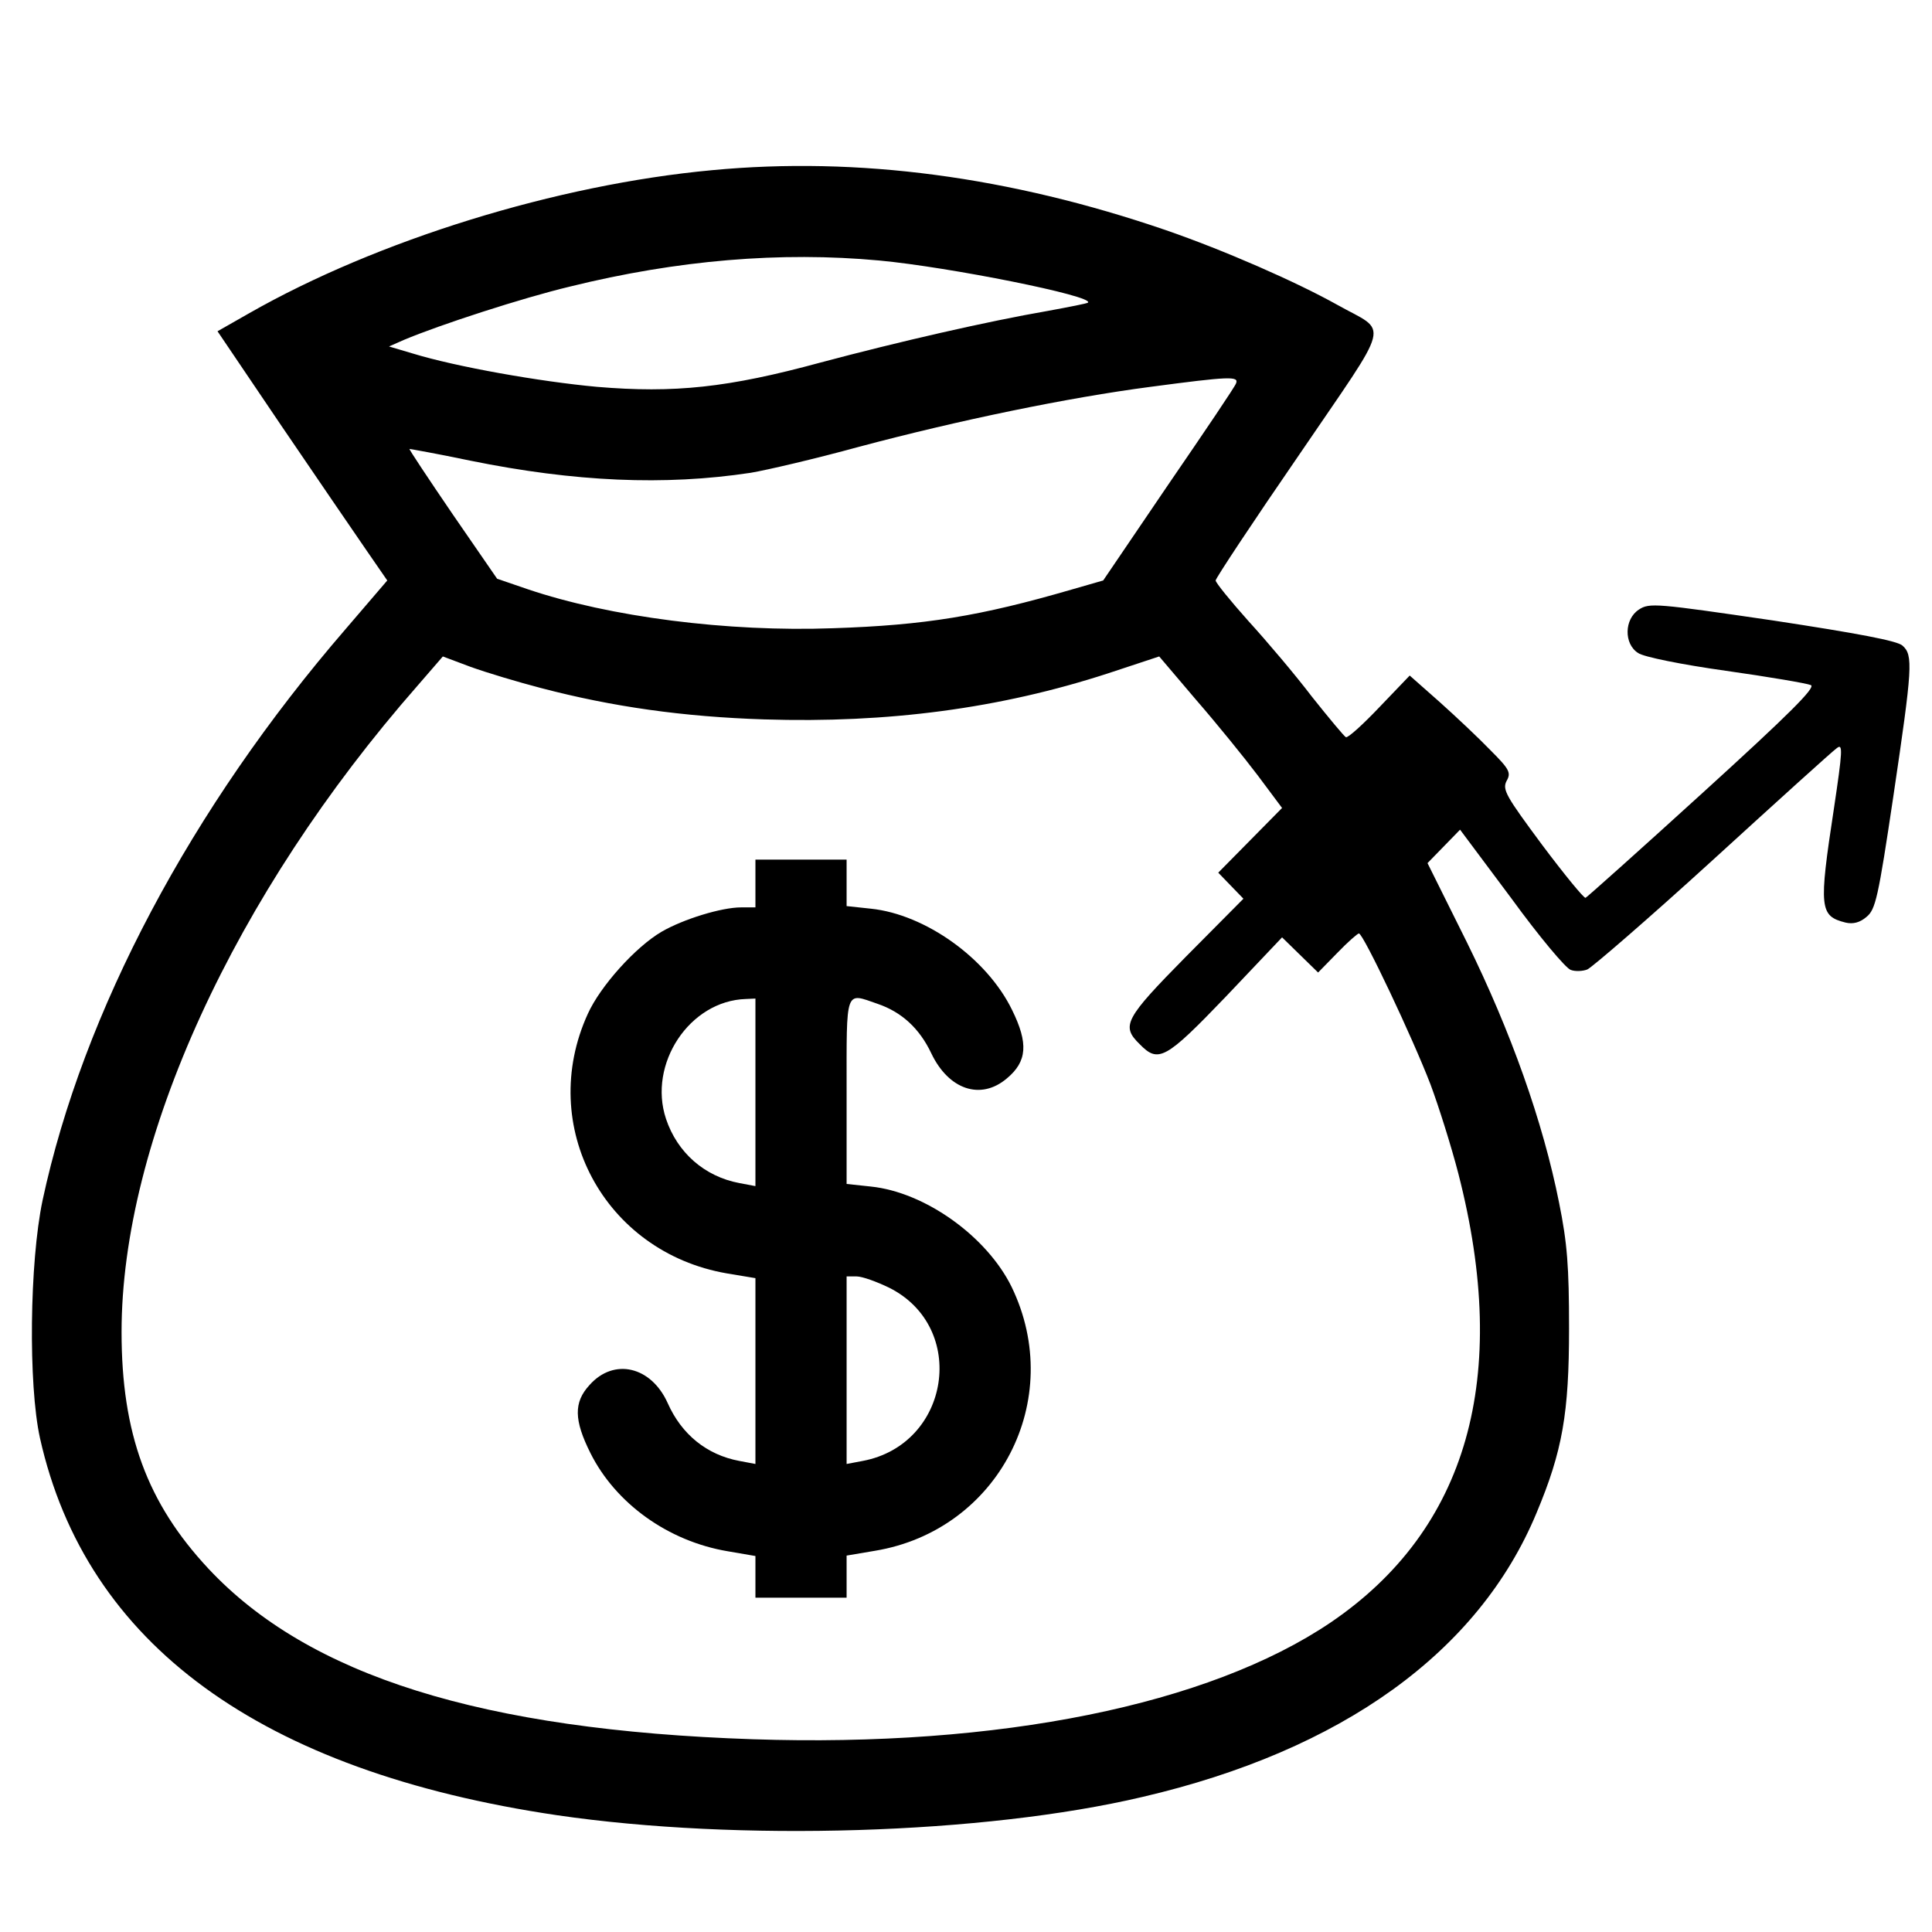 <?xml version="1.0" standalone="no"?>
<!DOCTYPE svg PUBLIC "-//W3C//DTD SVG 20010904//EN"
 "http://www.w3.org/TR/2001/REC-SVG-20010904/DTD/svg10.dtd">
<svg version="1.0" xmlns="http://www.w3.org/2000/svg"
 width="445pt" height="445pt" viewBox="0 0 445 445"
 preserveAspectRatio="xMidYMid meet">

<g transform="translate(0,445) scale(0.1,-0.1)"
fill="#000000" stroke="none">
<path d="M1640 4058 c-357 -33 -771 -161 -1067 -330 l-72 -41 146 -216 c81
-119 169 -248 196 -287 l49 -71 -96 -112 c-356 -412 -605 -882 -698 -1316 -30
-143 -33 -424 -6 -547 106 -475 508 -768 1191 -869 417 -61 983 -44 1348 42
460 107 775 334 908 654 60 143 75 230 75 425 0 143 -4 196 -23 290 -37 186
-111 394 -212 599 l-91 183 38 39 37 38 118 -158 c64 -88 126 -162 137 -165
10 -4 28 -3 38 1 10 4 141 117 289 252 149 136 277 252 286 258 14 11 13 -6
-7 -140 -35 -229 -33 -247 27 -262 17 -4 33 0 48 13 21 17 27 43 62 278 44
297 46 325 21 347 -12 11 -102 28 -299 58 -267 39 -284 41 -308 25 -34 -22
-35 -79 -2 -100 12 -9 102 -27 202 -41 99 -14 187 -29 196 -33 12 -5 -49 -66
-248 -247 -145 -132 -267 -241 -271 -243 -4 -1 -49 54 -100 122 -83 112 -92
127 -82 147 11 19 7 27 -37 71 -26 27 -79 77 -117 111 l-69 61 -69 -72 c-38
-40 -73 -72 -78 -70 -4 2 -39 44 -78 93 -38 50 -104 128 -146 174 -42 47 -76
89 -76 94 0 5 86 135 192 289 217 319 207 279 88 346 -95 53 -259 125 -395
172 -359 123 -708 170 -1045 138z m385 -208 c161 -15 496 -82 481 -97 -2 -2
-43 -10 -92 -19 -139 -24 -344 -71 -524 -119 -213 -58 -337 -71 -515 -56 -131
12 -324 46 -425 77 l-54 16 34 15 c83 35 274 97 383 123 247 61 485 81 712 60z
m822 -283 c-2 -7 -73 -112 -156 -233 l-150 -221 -73 -21 c-210 -61 -337 -82
-549 -89 -243 -9 -515 26 -704 90 l-70 24 -102 148 c-56 82 -101 150 -100 151
1 0 64 -11 140 -27 241 -49 448 -58 646 -28 36 6 148 32 250 60 229 61 480
113 671 138 181 24 204 25 197 8z m-1600 -702 c164 -43 327 -66 513 -72 285
-9 543 25 792 106 l118 39 85 -100 c47 -54 111 -133 142 -174 l56 -75 -73 -74
-74 -75 29 -30 29 -30 -132 -133 c-142 -144 -150 -160 -107 -202 43 -44 59
-36 199 110 l129 136 42 -41 41 -40 44 45 c24 25 47 45 50 45 10 0 124 -241
165 -348 19 -51 48 -143 64 -205 121 -470 21 -820 -294 -1034 -281 -190 -764
-288 -1331 -269 -624 21 -1023 146 -1254 393 -141 151 -200 311 -200 545 0
440 259 1007 682 1489 l58 67 64 -24 c36 -13 109 -35 163 -49z"/>
<path d="M1740 2415 l0 -55 -33 0 c-45 0 -133 -27 -183 -56 -60 -35 -141 -125
-170 -189 -118 -258 37 -549 320 -598 l66 -11 0 -214 0 -214 -37 7 c-75 14
-133 61 -165 133 -38 85 -124 105 -180 42 -37 -40 -36 -81 2 -157 58 -116 179
-203 316 -226 l64 -11 0 -48 0 -48 105 0 105 0 0 49 0 48 65 11 c285 47 441
348 315 608 -57 116 -199 218 -324 231 l-56 6 0 213 c0 239 -4 228 71 202 56
-19 97 -57 124 -114 40 -84 114 -109 174 -58 47 39 50 81 12 158 -58 119 -200
220 -325 233 l-56 6 0 53 0 54 -105 0 -105 0 0 -55z m0 -481 l0 -216 -37 7
c-80 15 -143 70 -169 148 -42 126 54 272 184 276 l22 1 0 -216z m308 -450
c182 -91 141 -361 -61 -399 l-37 -7 0 216 0 216 23 0 c13 0 46 -12 75 -26z"/>
</g>
</svg>
